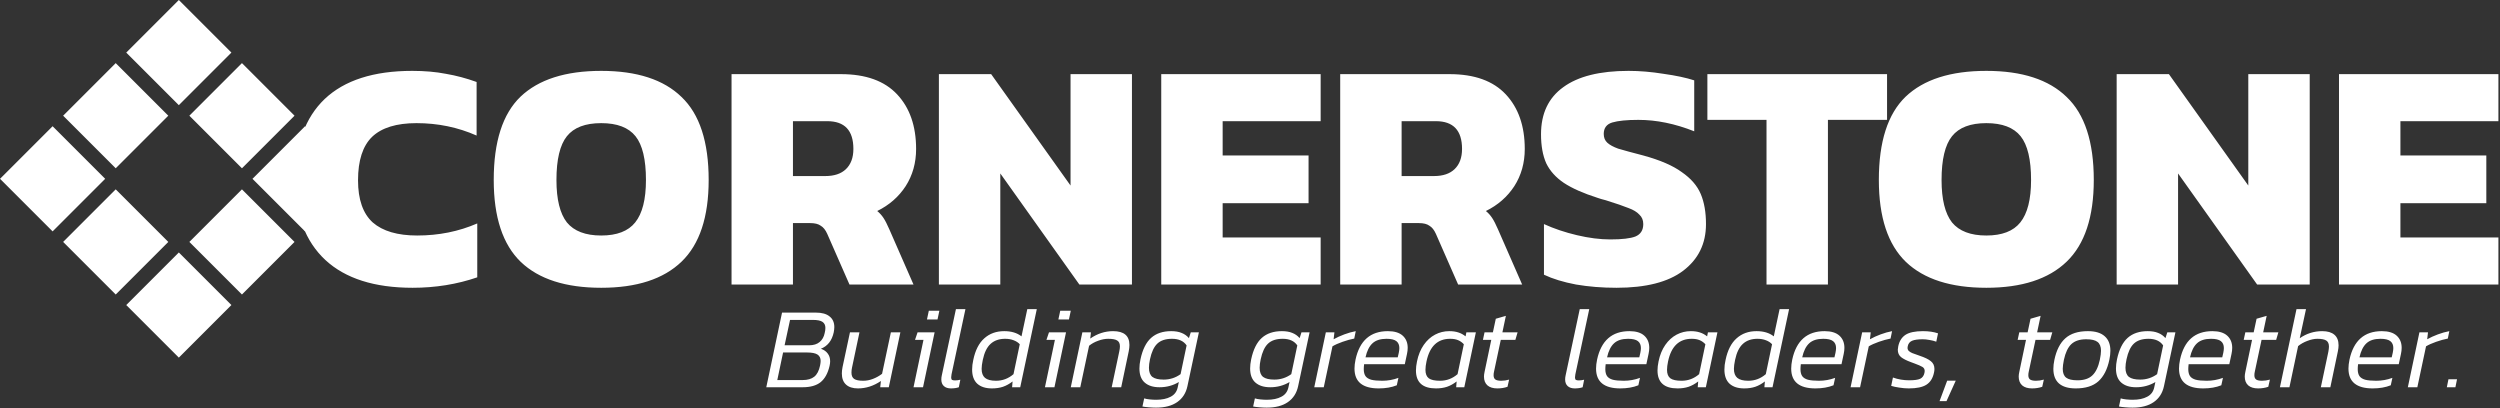 <svg width="949" height="155" viewBox="0 0 949 155" version="1.1" xmlns="http://www.w3.org/2000/svg" xmlns:xlink="http://www.w3.org/1999/xlink" xmlns:figma="http://www.figma.com/figma/ns">
<rect x="0" y="0" width="949" height="155" fill="#333333" stroke="none"/>
<title>Group</title>
<desc>Created using Figma</desc>
<g id="Canvas" transform="translate(150 148)" figma:type="canvas">
<g id="Group" figma:type="frame">
<g id="cdrawing12" figma:type="frame">
<g id="layer1" figma:type="frame">
<g id="g5644" figma:type="frame">
<g id="rect5626" figma:type="vector">
<use xlink:href="#path0_fill" transform="matrix(0.474 0.474 -0.474 0.474 -82.118 -148)" fill="#FFFFFF"/>
</g>
<g id="rect5628" figma:type="vector">
<use xlink:href="#path0_fill" transform="matrix(0.474 0.474 -0.474 0.474 -58.159 -124.042)" fill="#FFFFFF"/>
</g>
<g id="rect5630" figma:type="vector">
<use xlink:href="#path1_fill" transform="matrix(0.474 0.474 -0.474 0.474 -34.201 -100.083)" fill="#FFFFFF"/>
</g>
<g id="rect5632" figma:type="vector">
<use xlink:href="#path0_fill" transform="matrix(0.474 0.474 -0.474 0.474 -106.076 -124.042)" fill="#FFFFFF"/>
</g>
<g id="rect5636" figma:type="vector">
<use xlink:href="#path1_fill" transform="matrix(0.474 0.474 -0.474 0.474 -58.159 -76.125)" fill="#FFFFFF"/>
</g>
<g id="rect5638" figma:type="vector">
<use xlink:href="#path0_fill" transform="matrix(0.474 0.474 -0.474 0.474 -130.035 -100.083)" fill="#FFFFFF"/>
</g>
<g id="rect5640" figma:type="vector">
<use xlink:href="#path0_fill" transform="matrix(0.474 0.474 -0.474 0.474 -106.076 -76.125)" fill="#FFFFFF"/>
</g>
<g id="rect5642" figma:type="vector">
<use xlink:href="#path1_fill" transform="matrix(0.474 0.474 -0.474 0.474 -82.118 -52.166)" fill="#FFFFFF"/>
</g>
</g>
</g>
</g>
<g id="CORNERSTONE" figma:type="text">
<use xlink:href="#path2_fill" transform="translate(-41 -176)" fill="#FFFFFF"/>
</g>
<g id="Building great leaders, together." figma:type="text">
<use xlink:href="#path3_fill" transform="translate(140 -49)" fill="#FFFFFF"/>
</g>
</g>
</g>
<defs>
<path id="path0_fill" d="M 42.11 3.19114e-06L 3.9478e-06 3.19114e-06L 3.9478e-06 42.11L 42.11 42.11L 42.11 3.19114e-06Z"/>
<path id="path1_fill" d="M 42.11 3.19114e-06L 3.9478e-06 3.19114e-06L 3.9478e-06 42.11L 42.11 42.11L 42.11 3.19114e-06Z"/>
<path id="path2_fill" d="M 47.616 137.24C 33.149 137.24 22.113 133.727 14.508 126.7C 6.903 119.591 3.1 109.505 3.1 96.444C 3.1 82.969 6.82 72.677 14.26 65.568C 21.783 58.459 32.86 54.904 47.492 54.904C 52.204 54.904 56.461 55.276 60.264 56.02C 64.149 56.681 68.035 57.715 71.92 59.12L 71.92 79.456C 64.811 76.315 57.205 74.744 49.104 74.744C 41.499 74.744 35.877 76.48 32.24 79.952C 28.685 83.424 26.908 88.921 26.908 96.444C 26.908 103.719 28.768 109.051 32.488 112.44C 36.291 115.747 41.912 117.4 49.352 117.4C 57.536 117.4 65.141 115.871 72.168 112.812L 72.168 133.272C 64.48 135.917 56.296 137.24 47.616 137.24ZM 119.216 137.24C 105.742 137.24 95.574 133.975 88.712 127.444C 81.851 120.831 78.42 110.456 78.42 96.32C 78.42 81.771 81.81 71.231 88.588 64.7C 95.45 58.169 105.659 54.904 119.216 54.904C 132.774 54.904 142.942 58.211 149.72 64.824C 156.582 71.355 160.012 81.853 160.012 96.32C 160.012 110.373 156.582 120.707 149.72 127.32C 142.859 133.933 132.691 137.24 119.216 137.24ZM 119.216 117.4C 125.168 117.4 129.467 115.747 132.112 112.44C 134.84 109.051 136.204 103.677 136.204 96.32C 136.204 88.549 134.882 83.011 132.236 79.704C 129.591 76.397 125.251 74.744 119.216 74.744C 113.182 74.744 108.842 76.397 106.196 79.704C 103.551 83.011 102.228 88.549 102.228 96.32C 102.228 103.677 103.551 109.051 106.196 112.44C 108.924 115.747 113.264 117.4 119.216 117.4ZM 168.693 56.144L 210.233 56.144C 219.657 56.144 226.767 58.707 231.561 63.832C 236.356 68.957 238.753 75.86 238.753 84.54C 238.753 89.831 237.431 94.543 234.785 98.676C 232.14 102.727 228.544 105.868 223.997 108.1C 224.907 108.844 225.692 109.712 226.353 110.704C 227.015 111.696 227.759 113.143 228.585 115.044L 237.761 136L 213.457 136L 205.025 116.78C 204.364 115.292 203.537 114.259 202.545 113.68C 201.636 113.019 200.313 112.688 198.577 112.688L 192.005 112.688L 192.005 136L 168.693 136L 168.693 56.144ZM 204.281 94.832C 207.671 94.832 210.275 93.964 212.093 92.228C 213.995 90.409 214.945 87.847 214.945 84.54C 214.945 77.513 211.639 74 205.025 74L 192.005 74L 192.005 94.832L 204.281 94.832ZM 247.404 56.144L 267.244 56.144L 297.376 98.428L 297.376 56.144L 320.688 56.144L 320.688 136L 300.724 136L 270.716 93.84L 270.716 136L 247.404 136L 247.404 56.144ZM 331.807 56.144L 392.319 56.144L 392.319 74L 355.119 74L 355.119 87.02L 387.731 87.02L 387.731 105.124L 355.119 105.124L 355.119 118.144L 392.319 118.144L 392.319 136L 331.807 136L 331.807 56.144ZM 399.74 56.144L 441.28 56.144C 450.704 56.144 457.813 58.707 462.608 63.832C 467.403 68.957 469.8 75.86 469.8 84.54C 469.8 89.831 468.477 94.543 465.832 98.676C 463.187 102.727 459.591 105.868 455.044 108.1C 455.953 108.844 456.739 109.712 457.4 110.704C 458.061 111.696 458.805 113.143 459.632 115.044L 468.808 136L 444.504 136L 436.072 116.78C 435.411 115.292 434.584 114.259 433.592 113.68C 432.683 113.019 431.36 112.688 429.624 112.688L 423.052 112.688L 423.052 136L 399.74 136L 399.74 56.144ZM 435.328 94.832C 438.717 94.832 441.321 93.964 443.14 92.228C 445.041 90.409 445.992 87.847 445.992 84.54C 445.992 77.513 442.685 74 436.072 74L 423.052 74L 423.052 94.832L 435.328 94.832ZM 504.615 137.24C 499.159 137.24 494.034 136.827 489.239 136C 484.444 135.091 480.394 133.851 477.087 132.28L 477.087 113.06C 480.89 114.796 485.064 116.201 489.611 117.276C 494.158 118.351 498.374 118.888 502.259 118.888C 506.723 118.888 509.906 118.516 511.807 117.772C 513.791 116.945 514.783 115.375 514.783 113.06C 514.783 111.572 514.287 110.373 513.295 109.464C 512.386 108.472 511.022 107.645 509.203 106.984C 507.384 106.24 504.491 105.248 500.523 104.008C 499.2 103.677 498.208 103.388 497.547 103.14C 492.091 101.404 487.792 99.503 484.651 97.436C 481.592 95.369 479.36 92.889 477.955 89.996C 476.632 87.02 475.971 83.341 475.971 78.96C 475.971 71.107 478.782 65.155 484.403 61.104C 490.024 56.971 498.291 54.904 509.203 54.904C 513.419 54.904 517.842 55.276 522.471 56.02C 527.183 56.681 531.068 57.508 534.127 58.5L 534.127 77.844C 526.852 74.951 519.784 73.504 512.923 73.504C 508.542 73.504 505.235 73.835 503.003 74.496C 500.854 75.157 499.779 76.604 499.779 78.836C 499.779 80.241 500.234 81.357 501.143 82.184C 502.052 83.011 503.416 83.755 505.235 84.416C 507.136 84.995 510.319 85.863 514.783 87.02C 521.148 88.756 526.026 90.864 529.415 93.344C 532.887 95.741 535.284 98.511 536.607 101.652C 537.93 104.793 538.591 108.596 538.591 113.06C 538.591 120.5 535.698 126.411 529.911 130.792C 524.207 135.091 515.775 137.24 504.615 137.24ZM 561.568 73.504L 539.124 73.504L 539.124 56.144L 607.324 56.144L 607.324 73.504L 584.88 73.504L 584.88 136L 561.568 136L 561.568 73.504ZM 645.005 137.24C 631.531 137.24 621.363 133.975 614.501 127.444C 607.64 120.831 604.209 110.456 604.209 96.32C 604.209 81.771 607.599 71.231 614.377 64.7C 621.239 58.169 631.448 54.904 645.005 54.904C 658.563 54.904 668.731 58.211 675.509 64.824C 682.371 71.355 685.801 81.853 685.801 96.32C 685.801 110.373 682.371 120.707 675.509 127.32C 668.648 133.933 658.48 137.24 645.005 137.24ZM 645.005 117.4C 650.957 117.4 655.256 115.747 657.901 112.44C 660.629 109.051 661.993 103.677 661.993 96.32C 661.993 88.549 660.671 83.011 658.025 79.704C 655.38 76.397 651.04 74.744 645.005 74.744C 638.971 74.744 634.631 76.397 631.985 79.704C 629.34 83.011 628.017 88.549 628.017 96.32C 628.017 103.677 629.34 109.051 631.985 112.44C 634.713 115.747 639.053 117.4 645.005 117.4ZM 694.482 56.144L 714.322 56.144L 744.454 98.428L 744.454 56.144L 767.766 56.144L 767.766 136L 747.802 136L 717.794 93.84L 717.794 136L 694.482 136L 694.482 56.144ZM 778.885 56.144L 839.397 56.144L 839.397 74L 802.197 74L 802.197 87.02L 834.809 87.02L 834.809 105.124L 802.197 105.124L 802.197 118.144L 839.397 118.144L 839.397 136L 778.885 136L 778.885 56.144Z"/>
<path id="path3_fill" d="M 6.864 19.664L 19.712 19.664C 22 19.664 23.731 20.148 24.904 21.116C 26.107 22.055 26.708 23.404 26.708 25.164C 26.708 25.692 26.635 26.352 26.488 27.144C 25.813 30.283 24.185 32.365 21.604 33.392C 22.748 33.773 23.613 34.375 24.2 35.196C 24.816 35.988 25.124 36.971 25.124 38.144C 25.124 38.643 25.051 39.229 24.904 39.904C 24.259 42.691 23.129 44.744 21.516 46.064C 19.903 47.355 17.629 48 14.696 48L 0.88 48L 6.864 19.664ZM 17.116 32.072C 18.817 32.072 20.152 31.661 21.12 30.84C 22.117 30.019 22.763 28.875 23.056 27.408C 23.232 26.704 23.32 26.059 23.32 25.472C 23.32 24.445 22.953 23.683 22.22 23.184C 21.516 22.685 20.284 22.436 18.524 22.436L 9.9 22.436L 7.832 32.072L 17.116 32.072ZM 14.652 45.272C 16.559 45.272 18.04 44.847 19.096 43.996C 20.152 43.145 20.885 41.737 21.296 39.772C 21.443 39.039 21.516 38.452 21.516 38.012C 21.516 36.927 21.12 36.12 20.328 35.592C 19.536 35.064 18.187 34.8 16.28 34.8L 7.26 34.8L 5.06 45.272L 14.652 45.272ZM 35.682 48.44C 33.717 48.44 32.206 47.956 31.15 46.988C 30.094 46.02 29.566 44.612 29.566 42.764C 29.566 42.031 29.654 41.224 29.83 40.344L 32.646 27.144L 36.254 27.144L 33.438 40.476C 33.291 41.092 33.218 41.752 33.218 42.456C 33.218 43.571 33.555 44.363 34.23 44.832C 34.934 45.301 36.078 45.536 37.662 45.536C 38.923 45.536 40.155 45.301 41.358 44.832C 42.59 44.363 43.749 43.717 44.834 42.896L 48.178 27.144L 51.786 27.144L 47.386 48L 44.13 48L 44.394 45.624C 41.637 47.501 38.733 48.44 35.682 48.44ZM 62.58 18.96L 66.584 18.96L 65.88 22.26L 61.876 22.26L 62.58 18.96ZM 60.556 30.004L 57.344 30.004L 58.312 27.144L 64.78 27.144L 60.38 48L 56.772 48L 60.556 30.004ZM 70.979 48.44C 69.835 48.44 68.941 48.147 68.295 47.56C 67.65 46.973 67.327 46.137 67.327 45.052C 67.327 44.524 67.386 44.011 67.503 43.512L 72.871 18.344L 76.479 18.344L 71.199 43.116C 71.111 43.585 71.067 43.967 71.067 44.26C 71.067 44.7 71.17 45.008 71.375 45.184C 71.61 45.331 71.991 45.404 72.519 45.404C 73.165 45.404 73.839 45.316 74.543 45.14L 73.971 48C 73.121 48.293 72.123 48.44 70.979 48.44ZM 86.542 48.44C 84.166 48.44 82.318 47.853 80.998 46.68C 79.678 45.477 79.018 43.673 79.018 41.268C 79.018 40.124 79.165 38.907 79.458 37.616C 80.221 33.949 81.614 31.221 83.638 29.432C 85.662 27.613 88.184 26.704 91.206 26.704C 93.904 26.704 96.09 27.364 97.762 28.684L 99.962 18.344L 103.57 18.344L 97.278 48L 94.198 48L 94.374 45.8C 93.201 46.709 91.983 47.384 90.722 47.824C 89.49 48.235 88.097 48.44 86.542 48.44ZM 88.082 45.536C 90.575 45.536 92.79 44.7 94.726 43.028L 97.102 31.676C 96.515 31.031 95.752 30.532 94.814 30.18C 93.875 29.799 92.79 29.608 91.558 29.608C 89.27 29.608 87.422 30.253 86.014 31.544C 84.635 32.805 83.653 34.829 83.066 37.616C 82.772 39.024 82.626 40.153 82.626 41.004C 82.626 42.559 83.051 43.703 83.902 44.436C 84.782 45.169 86.175 45.536 88.082 45.536ZM 112.466 18.96L 116.47 18.96L 115.766 22.26L 111.762 22.26L 112.466 18.96ZM 110.442 30.004L 107.23 30.004L 108.198 27.144L 114.666 27.144L 110.266 48L 106.658 48L 110.442 30.004ZM 120.866 27.144L 124.122 27.144L 123.858 29.52C 126.557 27.643 129.446 26.704 132.526 26.704C 136.662 26.704 138.73 28.449 138.73 31.94C 138.73 32.673 138.642 33.48 138.466 34.36L 135.606 48L 131.998 48L 134.858 34.492C 135.034 33.7 135.122 33.025 135.122 32.468C 135.122 31.412 134.785 30.679 134.11 30.268C 133.465 29.828 132.321 29.608 130.678 29.608C 129.446 29.608 128.17 29.857 126.85 30.356C 125.53 30.825 124.386 31.456 123.418 32.248L 120.074 48L 116.466 48L 120.866 27.144ZM 148.82 55.744C 148.028 55.744 147.104 55.7 146.048 55.612C 144.992 55.524 144.2 55.421 143.672 55.304L 144.332 52.224C 144.86 52.4 145.564 52.532 146.444 52.62C 147.324 52.708 148.13 52.752 148.864 52.752C 151.122 52.752 152.956 52.371 154.364 51.608C 155.801 50.875 156.696 49.701 157.048 48.088L 157.488 46.02C 155.288 47.34 152.838 48 150.14 48C 147.764 48 145.901 47.413 144.552 46.24C 143.202 45.067 142.528 43.277 142.528 40.872C 142.528 39.816 142.66 38.657 142.924 37.396C 143.716 33.671 145.065 30.957 146.972 29.256C 148.878 27.555 151.416 26.704 154.584 26.704C 156.138 26.704 157.444 26.924 158.5 27.364C 159.585 27.775 160.524 28.435 161.316 29.344L 162.02 27.144L 165.1 27.144L 160.744 47.604C 160.186 50.215 158.896 52.224 156.872 53.632C 154.848 55.04 152.164 55.744 148.82 55.744ZM 151.724 45.096C 154.1 45.096 156.241 44.407 158.148 43.028L 160.436 32.116C 159.292 30.444 157.444 29.608 154.892 29.608C 152.457 29.608 150.594 30.224 149.304 31.456C 148.042 32.659 147.118 34.639 146.532 37.396C 146.268 38.628 146.136 39.699 146.136 40.608C 146.136 42.221 146.576 43.38 147.456 44.084C 148.365 44.759 149.788 45.096 151.724 45.096ZM 190.843 55.744C 190.051 55.744 189.127 55.7 188.071 55.612C 187.015 55.524 186.223 55.421 185.695 55.304L 186.355 52.224C 186.883 52.4 187.587 52.532 188.467 52.62C 189.347 52.708 190.154 52.752 190.887 52.752C 193.146 52.752 194.979 52.371 196.387 51.608C 197.824 50.875 198.719 49.701 199.071 48.088L 199.511 46.02C 197.311 47.34 194.862 48 192.163 48C 189.787 48 187.924 47.413 186.575 46.24C 185.226 45.067 184.551 43.277 184.551 40.872C 184.551 39.816 184.683 38.657 184.947 37.396C 185.739 33.671 187.088 30.957 188.995 29.256C 190.902 27.555 193.439 26.704 196.607 26.704C 198.162 26.704 199.467 26.924 200.523 27.364C 201.608 27.775 202.547 28.435 203.339 29.344L 204.043 27.144L 207.123 27.144L 202.767 47.604C 202.21 50.215 200.919 52.224 198.895 53.632C 196.871 55.04 194.187 55.744 190.843 55.744ZM 193.747 45.096C 196.123 45.096 198.264 44.407 200.171 43.028L 202.459 32.116C 201.315 30.444 199.467 29.608 196.915 29.608C 194.48 29.608 192.618 30.224 191.327 31.456C 190.066 32.659 189.142 34.639 188.555 37.396C 188.291 38.628 188.159 39.699 188.159 40.608C 188.159 42.221 188.599 43.38 189.479 44.084C 190.388 44.759 191.811 45.096 193.747 45.096ZM 213.292 27.144L 216.548 27.144L 216.24 29.784C 217.442 29.109 218.792 28.493 220.288 27.936C 221.784 27.379 223.236 26.968 224.644 26.704L 224.072 29.52C 222.693 29.784 221.212 30.195 219.628 30.752C 218.044 31.309 216.768 31.881 215.8 32.468L 212.5 48L 208.892 48L 213.292 27.144ZM 233.363 48.44C 227.233 48.44 224.167 45.932 224.167 40.916C 224.167 39.889 224.299 38.745 224.563 37.484C 226.118 30.297 230.21 26.704 236.839 26.704C 239.333 26.704 241.21 27.276 242.471 28.42C 243.733 29.564 244.363 31.104 244.363 33.04C 244.363 33.773 244.275 34.536 244.099 35.328L 243.263 39.244L 227.819 39.244C 227.731 39.948 227.687 40.579 227.687 41.136C 227.687 42.251 227.907 43.131 228.347 43.776C 228.787 44.392 229.506 44.847 230.503 45.14C 231.53 45.404 232.923 45.536 234.683 45.536C 236.825 45.536 238.878 45.169 240.843 44.436L 240.227 47.252C 238.262 48.044 235.974 48.44 233.363 48.44ZM 240.579 36.648L 240.975 34.932C 241.122 34.199 241.195 33.597 241.195 33.128C 241.195 31.955 240.814 31.075 240.051 30.488C 239.289 29.901 238.042 29.608 236.311 29.608C 233.994 29.608 232.219 30.18 230.987 31.324C 229.755 32.468 228.875 34.243 228.347 36.648L 240.579 36.648ZM 255.108 48.44C 250.034 48.44 247.496 46.167 247.496 41.62C 247.496 40.593 247.628 39.449 247.892 38.188C 248.391 35.753 249.242 33.671 250.444 31.94C 251.647 30.209 253.084 28.904 254.756 28.024C 256.428 27.144 258.218 26.704 260.124 26.704C 261.444 26.704 262.588 26.865 263.556 27.188C 264.524 27.481 265.448 27.98 266.328 28.684L 266.636 27.144L 270.244 27.144L 265.844 48L 262.764 48L 262.94 45.8C 261.767 46.709 260.55 47.384 259.288 47.824C 258.056 48.235 256.663 48.44 255.108 48.44ZM 256.648 45.536C 259.142 45.536 261.356 44.7 263.292 43.028L 265.668 31.676C 265.052 31.001 264.334 30.488 263.512 30.136C 262.691 29.784 261.679 29.608 260.476 29.608C 255.695 29.608 252.703 32.468 251.5 38.188C 251.236 39.42 251.104 40.491 251.104 41.4C 251.104 42.896 251.53 43.967 252.38 44.612C 253.231 45.228 254.654 45.536 256.648 45.536ZM 278.376 48.44C 276.762 48.44 275.516 48.059 274.636 47.296C 273.756 46.504 273.316 45.389 273.316 43.952C 273.316 43.453 273.389 42.867 273.536 42.192L 276.088 30.004L 272.92 30.004L 273.536 27.144L 276.704 27.144L 277.804 21.996L 281.632 20.896L 280.312 27.144L 286.076 27.144L 285.24 30.004L 279.696 30.004L 277.144 42.016C 277.026 42.485 276.968 42.955 276.968 43.424C 276.968 44.187 277.188 44.729 277.628 45.052C 278.097 45.375 278.845 45.536 279.872 45.536C 280.869 45.536 281.866 45.389 282.864 45.096L 282.248 47.824C 281.074 48.235 279.784 48.44 278.376 48.44ZM 307.78 48.44C 306.636 48.44 305.741 48.147 305.096 47.56C 304.451 46.973 304.128 46.137 304.128 45.052C 304.128 44.524 304.187 44.011 304.304 43.512L 309.672 18.344L 313.28 18.344L 308 43.116C 307.912 43.585 307.868 43.967 307.868 44.26C 307.868 44.7 307.971 45.008 308.176 45.184C 308.411 45.331 308.792 45.404 309.32 45.404C 309.965 45.404 310.64 45.316 311.344 45.14L 310.772 48C 309.921 48.293 308.924 48.44 307.78 48.44ZM 325.059 48.44C 318.928 48.44 315.863 45.932 315.863 40.916C 315.863 39.889 315.995 38.745 316.259 37.484C 317.813 30.297 321.905 26.704 328.535 26.704C 331.028 26.704 332.905 27.276 334.167 28.42C 335.428 29.564 336.059 31.104 336.059 33.04C 336.059 33.773 335.971 34.536 335.795 35.328L 334.959 39.244L 319.515 39.244C 319.427 39.948 319.383 40.579 319.383 41.136C 319.383 42.251 319.603 43.131 320.043 43.776C 320.483 44.392 321.201 44.847 322.199 45.14C 323.225 45.404 324.619 45.536 326.379 45.536C 328.52 45.536 330.573 45.169 332.539 44.436L 331.923 47.252C 329.957 48.044 327.669 48.44 325.059 48.44ZM 332.275 36.648L 332.671 34.932C 332.817 34.199 332.891 33.597 332.891 33.128C 332.891 31.955 332.509 31.075 331.747 30.488C 330.984 29.901 329.737 29.608 328.007 29.608C 325.689 29.608 323.915 30.18 322.683 31.324C 321.451 32.468 320.571 34.243 320.043 36.648L 332.275 36.648ZM 346.804 48.44C 341.729 48.44 339.192 46.167 339.192 41.62C 339.192 40.593 339.324 39.449 339.588 38.188C 340.086 35.753 340.937 33.671 342.14 31.94C 343.342 30.209 344.78 28.904 346.452 28.024C 348.124 27.144 349.913 26.704 351.82 26.704C 353.14 26.704 354.284 26.865 355.252 27.188C 356.22 27.481 357.144 27.98 358.024 28.684L 358.332 27.144L 361.94 27.144L 357.54 48L 354.46 48L 354.636 45.8C 353.462 46.709 352.245 47.384 350.984 47.824C 349.752 48.235 348.358 48.44 346.804 48.44ZM 348.344 45.536C 350.837 45.536 353.052 44.7 354.988 43.028L 357.364 31.676C 356.748 31.001 356.029 30.488 355.208 30.136C 354.386 29.784 353.374 29.608 352.172 29.608C 347.39 29.608 344.398 32.468 343.196 38.188C 342.932 39.42 342.8 40.491 342.8 41.4C 342.8 42.896 343.225 43.967 344.076 44.612C 344.926 45.228 346.349 45.536 348.344 45.536ZM 372.112 48.44C 369.736 48.44 367.888 47.853 366.568 46.68C 365.248 45.477 364.588 43.673 364.588 41.268C 364.588 40.124 364.735 38.907 365.028 37.616C 365.791 33.949 367.184 31.221 369.208 29.432C 371.232 27.613 373.755 26.704 376.776 26.704C 379.475 26.704 381.66 27.364 383.332 28.684L 385.532 18.344L 389.14 18.344L 382.848 48L 379.768 48L 379.944 45.8C 378.771 46.709 377.553 47.384 376.292 47.824C 375.06 48.235 373.667 48.44 372.112 48.44ZM 373.652 45.536C 376.145 45.536 378.36 44.7 380.296 43.028L 382.672 31.676C 382.085 31.031 381.323 30.532 380.384 30.18C 379.445 29.799 378.36 29.608 377.128 29.608C 374.84 29.608 372.992 30.253 371.584 31.544C 370.205 32.805 369.223 34.829 368.636 37.616C 368.343 39.024 368.196 40.153 368.196 41.004C 368.196 42.559 368.621 43.703 369.472 44.436C 370.352 45.169 371.745 45.536 373.652 45.536ZM 399.137 48.44C 393.006 48.44 389.941 45.932 389.941 40.916C 389.941 39.889 390.073 38.745 390.337 37.484C 391.891 30.297 395.983 26.704 402.613 26.704C 405.106 26.704 406.983 27.276 408.245 28.42C 409.506 29.564 410.137 31.104 410.137 33.04C 410.137 33.773 410.049 34.536 409.873 35.328L 409.037 39.244L 393.593 39.244C 393.505 39.948 393.461 40.579 393.461 41.136C 393.461 42.251 393.681 43.131 394.121 43.776C 394.561 44.392 395.279 44.847 396.277 45.14C 397.303 45.404 398.697 45.536 400.457 45.536C 402.598 45.536 404.651 45.169 406.617 44.436L 406.001 47.252C 404.035 48.044 401.747 48.44 399.137 48.44ZM 406.353 36.648L 406.749 34.932C 406.895 34.199 406.969 33.597 406.969 33.128C 406.969 31.955 406.587 31.075 405.825 30.488C 405.062 29.901 403.815 29.608 402.085 29.608C 399.767 29.608 397.993 30.18 396.761 31.324C 395.529 32.468 394.649 34.243 394.121 36.648L 406.353 36.648ZM 416.878 27.144L 420.134 27.144L 419.826 29.784C 421.028 29.109 422.378 28.493 423.874 27.936C 425.37 27.379 426.822 26.968 428.23 26.704L 427.658 29.52C 426.279 29.784 424.798 30.195 423.214 30.752C 421.63 31.309 420.354 31.881 419.386 32.468L 416.086 48L 412.478 48L 416.878 27.144ZM 434.585 48.44C 433.412 48.44 432.209 48.337 430.977 48.132C 429.745 47.956 428.719 47.736 427.897 47.472L 428.557 44.304C 430.493 45.008 432.561 45.36 434.761 45.36C 436.668 45.36 438.047 45.169 438.897 44.788C 439.748 44.377 440.291 43.629 440.525 42.544C 440.584 42.192 440.613 41.957 440.613 41.84C 440.613 41.165 440.335 40.652 439.777 40.3C 439.22 39.948 438.179 39.493 436.653 38.936L 435.465 38.496C 433.764 37.88 432.488 37.235 431.637 36.56C 430.816 35.885 430.405 34.947 430.405 33.744C 430.405 33.509 430.464 33.069 430.581 32.424C 430.992 30.488 431.901 29.051 433.309 28.112C 434.747 27.173 436.961 26.704 439.953 26.704C 442.153 26.704 444.06 26.983 445.673 27.54L 445.013 30.708C 444.221 30.415 443.356 30.195 442.417 30.048C 441.508 29.872 440.657 29.784 439.865 29.784C 438.076 29.784 436.727 29.975 435.817 30.356C 434.937 30.737 434.395 31.412 434.189 32.38C 434.131 32.673 434.101 32.893 434.101 33.04C 434.101 33.509 434.263 33.905 434.585 34.228C 434.908 34.521 435.333 34.785 435.861 35.02C 436.419 35.225 437.357 35.563 438.677 36.032C 440.701 36.707 442.139 37.411 442.989 38.144C 443.869 38.848 444.309 39.816 444.309 41.048C 444.309 41.547 444.251 42.031 444.133 42.5C 443.693 44.583 442.74 46.093 441.273 47.032C 439.807 47.971 437.577 48.44 434.585 48.44ZM 449.151 45.492L 452.407 45.492L 448.887 53.28L 446.247 53.28L 449.151 45.492ZM 481.36 48.44C 479.747 48.44 478.5 48.059 477.62 47.296C 476.74 46.504 476.3 45.389 476.3 43.952C 476.3 43.453 476.373 42.867 476.52 42.192L 479.072 30.004L 475.904 30.004L 476.52 27.144L 479.688 27.144L 480.788 21.996L 484.616 20.896L 483.296 27.144L 489.06 27.144L 488.224 30.004L 482.68 30.004L 480.128 42.016C 480.011 42.485 479.952 42.955 479.952 43.424C 479.952 44.187 480.172 44.729 480.612 45.052C 481.081 45.375 481.829 45.536 482.856 45.536C 483.853 45.536 484.851 45.389 485.848 45.096L 485.232 47.824C 484.059 48.235 482.768 48.44 481.36 48.44ZM 497.948 48.44C 495.132 48.44 493.006 47.809 491.568 46.548C 490.16 45.287 489.456 43.439 489.456 41.004C 489.456 39.948 489.588 38.804 489.852 37.572C 490.615 33.935 491.994 31.221 493.988 29.432C 496.012 27.613 498.872 26.704 502.568 26.704C 505.384 26.704 507.511 27.349 508.948 28.64C 510.386 29.901 511.104 31.735 511.104 34.14C 511.104 35.196 510.972 36.34 510.708 37.572C 509.946 41.209 508.552 43.937 506.528 45.756C 504.534 47.545 501.674 48.44 497.948 48.44ZM 498.608 45.36C 501.072 45.36 502.95 44.744 504.24 43.512C 505.56 42.28 506.514 40.3 507.1 37.572C 507.394 36.105 507.54 34.961 507.54 34.14C 507.54 32.585 507.1 31.471 506.22 30.796C 505.37 30.121 503.932 29.784 501.908 29.784C 499.474 29.784 497.596 30.4 496.276 31.632C 494.986 32.864 494.047 34.844 493.46 37.572C 493.167 39.039 493.02 40.183 493.02 41.004C 493.02 42.559 493.446 43.673 494.296 44.348C 495.176 45.023 496.614 45.36 498.608 45.36ZM 519.511 55.744C 518.719 55.744 517.795 55.7 516.739 55.612C 515.683 55.524 514.891 55.421 514.363 55.304L 515.023 52.224C 515.551 52.4 516.255 52.532 517.135 52.62C 518.015 52.708 518.822 52.752 519.555 52.752C 521.814 52.752 523.647 52.371 525.055 51.608C 526.492 50.875 527.387 49.701 527.739 48.088L 528.179 46.02C 525.979 47.34 523.53 48 520.831 48C 518.455 48 516.592 47.413 515.243 46.24C 513.894 45.067 513.219 43.277 513.219 40.872C 513.219 39.816 513.351 38.657 513.615 37.396C 514.407 33.671 515.756 30.957 517.663 29.256C 519.57 27.555 522.107 26.704 525.275 26.704C 526.83 26.704 528.135 26.924 529.191 27.364C 530.276 27.775 531.215 28.435 532.007 29.344L 532.711 27.144L 535.791 27.144L 531.435 47.604C 530.878 50.215 529.587 52.224 527.563 53.632C 525.539 55.04 522.855 55.744 519.511 55.744ZM 522.415 45.096C 524.791 45.096 526.932 44.407 528.839 43.028L 531.127 32.116C 529.983 30.444 528.135 29.608 525.583 29.608C 523.148 29.608 521.286 30.224 519.995 31.456C 518.734 32.659 517.81 34.639 517.223 37.396C 516.959 38.628 516.827 39.699 516.827 40.608C 516.827 42.221 517.267 43.38 518.147 44.084C 519.056 44.759 520.479 45.096 522.415 45.096ZM 546.348 48.44C 540.217 48.44 537.152 45.932 537.152 40.916C 537.152 39.889 537.284 38.745 537.548 37.484C 539.102 30.297 543.194 26.704 549.824 26.704C 552.317 26.704 554.194 27.276 555.456 28.42C 556.717 29.564 557.348 31.104 557.348 33.04C 557.348 33.773 557.26 34.536 557.084 35.328L 556.248 39.244L 540.804 39.244C 540.716 39.948 540.672 40.579 540.672 41.136C 540.672 42.251 540.892 43.131 541.332 43.776C 541.772 44.392 542.49 44.847 543.488 45.14C 544.514 45.404 545.908 45.536 547.668 45.536C 549.809 45.536 551.862 45.169 553.828 44.436L 553.212 47.252C 551.246 48.044 548.958 48.44 546.348 48.44ZM 553.564 36.648L 553.96 34.932C 554.106 34.199 554.18 33.597 554.18 33.128C 554.18 31.955 553.798 31.075 553.036 30.488C 552.273 29.901 551.026 29.608 549.296 29.608C 546.978 29.608 545.204 30.18 543.972 31.324C 542.74 32.468 541.86 34.243 541.332 36.648L 553.564 36.648ZM 567.169 48.44C 565.555 48.44 564.309 48.059 563.429 47.296C 562.549 46.504 562.109 45.389 562.109 43.952C 562.109 43.453 562.182 42.867 562.329 42.192L 564.881 30.004L 561.713 30.004L 562.329 27.144L 565.497 27.144L 566.597 21.996L 570.425 20.896L 569.105 27.144L 574.869 27.144L 574.033 30.004L 568.489 30.004L 565.937 42.016C 565.819 42.485 565.761 42.955 565.761 43.424C 565.761 44.187 565.981 44.729 566.421 45.052C 566.89 45.375 567.638 45.536 568.665 45.536C 569.662 45.536 570.659 45.389 571.657 45.096L 571.041 47.824C 569.867 48.235 568.577 48.44 567.169 48.44ZM 581.75 18.344L 585.358 18.344L 582.982 29.388C 585.563 27.599 588.409 26.704 591.518 26.704C 593.542 26.704 595.082 27.159 596.138 28.068C 597.194 28.977 597.722 30.312 597.722 32.072C 597.722 32.747 597.634 33.509 597.458 34.36L 594.598 48L 590.99 48L 593.85 34.492C 593.997 33.671 594.07 33.025 594.07 32.556C 594.07 31.471 593.733 30.708 593.058 30.268C 592.383 29.828 591.254 29.608 589.67 29.608C 588.497 29.608 587.235 29.872 585.886 30.4C 584.537 30.899 583.363 31.559 582.366 32.38L 579.066 48L 575.458 48L 581.75 18.344ZM 610.672 48.44C 604.541 48.44 601.476 45.932 601.476 40.916C 601.476 39.889 601.608 38.745 601.872 37.484C 603.427 30.297 607.519 26.704 614.148 26.704C 616.641 26.704 618.519 27.276 619.78 28.42C 621.041 29.564 621.672 31.104 621.672 33.04C 621.672 33.773 621.584 34.536 621.408 35.328L 620.572 39.244L 605.128 39.244C 605.04 39.948 604.996 40.579 604.996 41.136C 604.996 42.251 605.216 43.131 605.656 43.776C 606.096 44.392 606.815 44.847 607.812 45.14C 608.839 45.404 610.232 45.536 611.992 45.536C 614.133 45.536 616.187 45.169 618.152 44.436L 617.536 47.252C 615.571 48.044 613.283 48.44 610.672 48.44ZM 617.888 36.648L 618.284 34.932C 618.431 34.199 618.504 33.597 618.504 33.128C 618.504 31.955 618.123 31.075 617.36 30.488C 616.597 29.901 615.351 29.608 613.62 29.608C 611.303 29.608 609.528 30.18 608.296 31.324C 607.064 32.468 606.184 34.243 605.656 36.648L 617.888 36.648ZM 628.413 27.144L 631.669 27.144L 631.361 29.784C 632.563 29.109 633.913 28.493 635.409 27.936C 636.905 27.379 638.357 26.968 639.765 26.704L 639.193 29.52C 637.814 29.784 636.333 30.195 634.749 30.752C 633.165 31.309 631.889 31.881 630.921 32.468L 627.621 48L 624.013 48L 628.413 27.144ZM 639.432 44.964L 642.688 44.964L 642.072 48L 638.816 48L 639.432 44.964Z"/>
</defs>
</svg>
